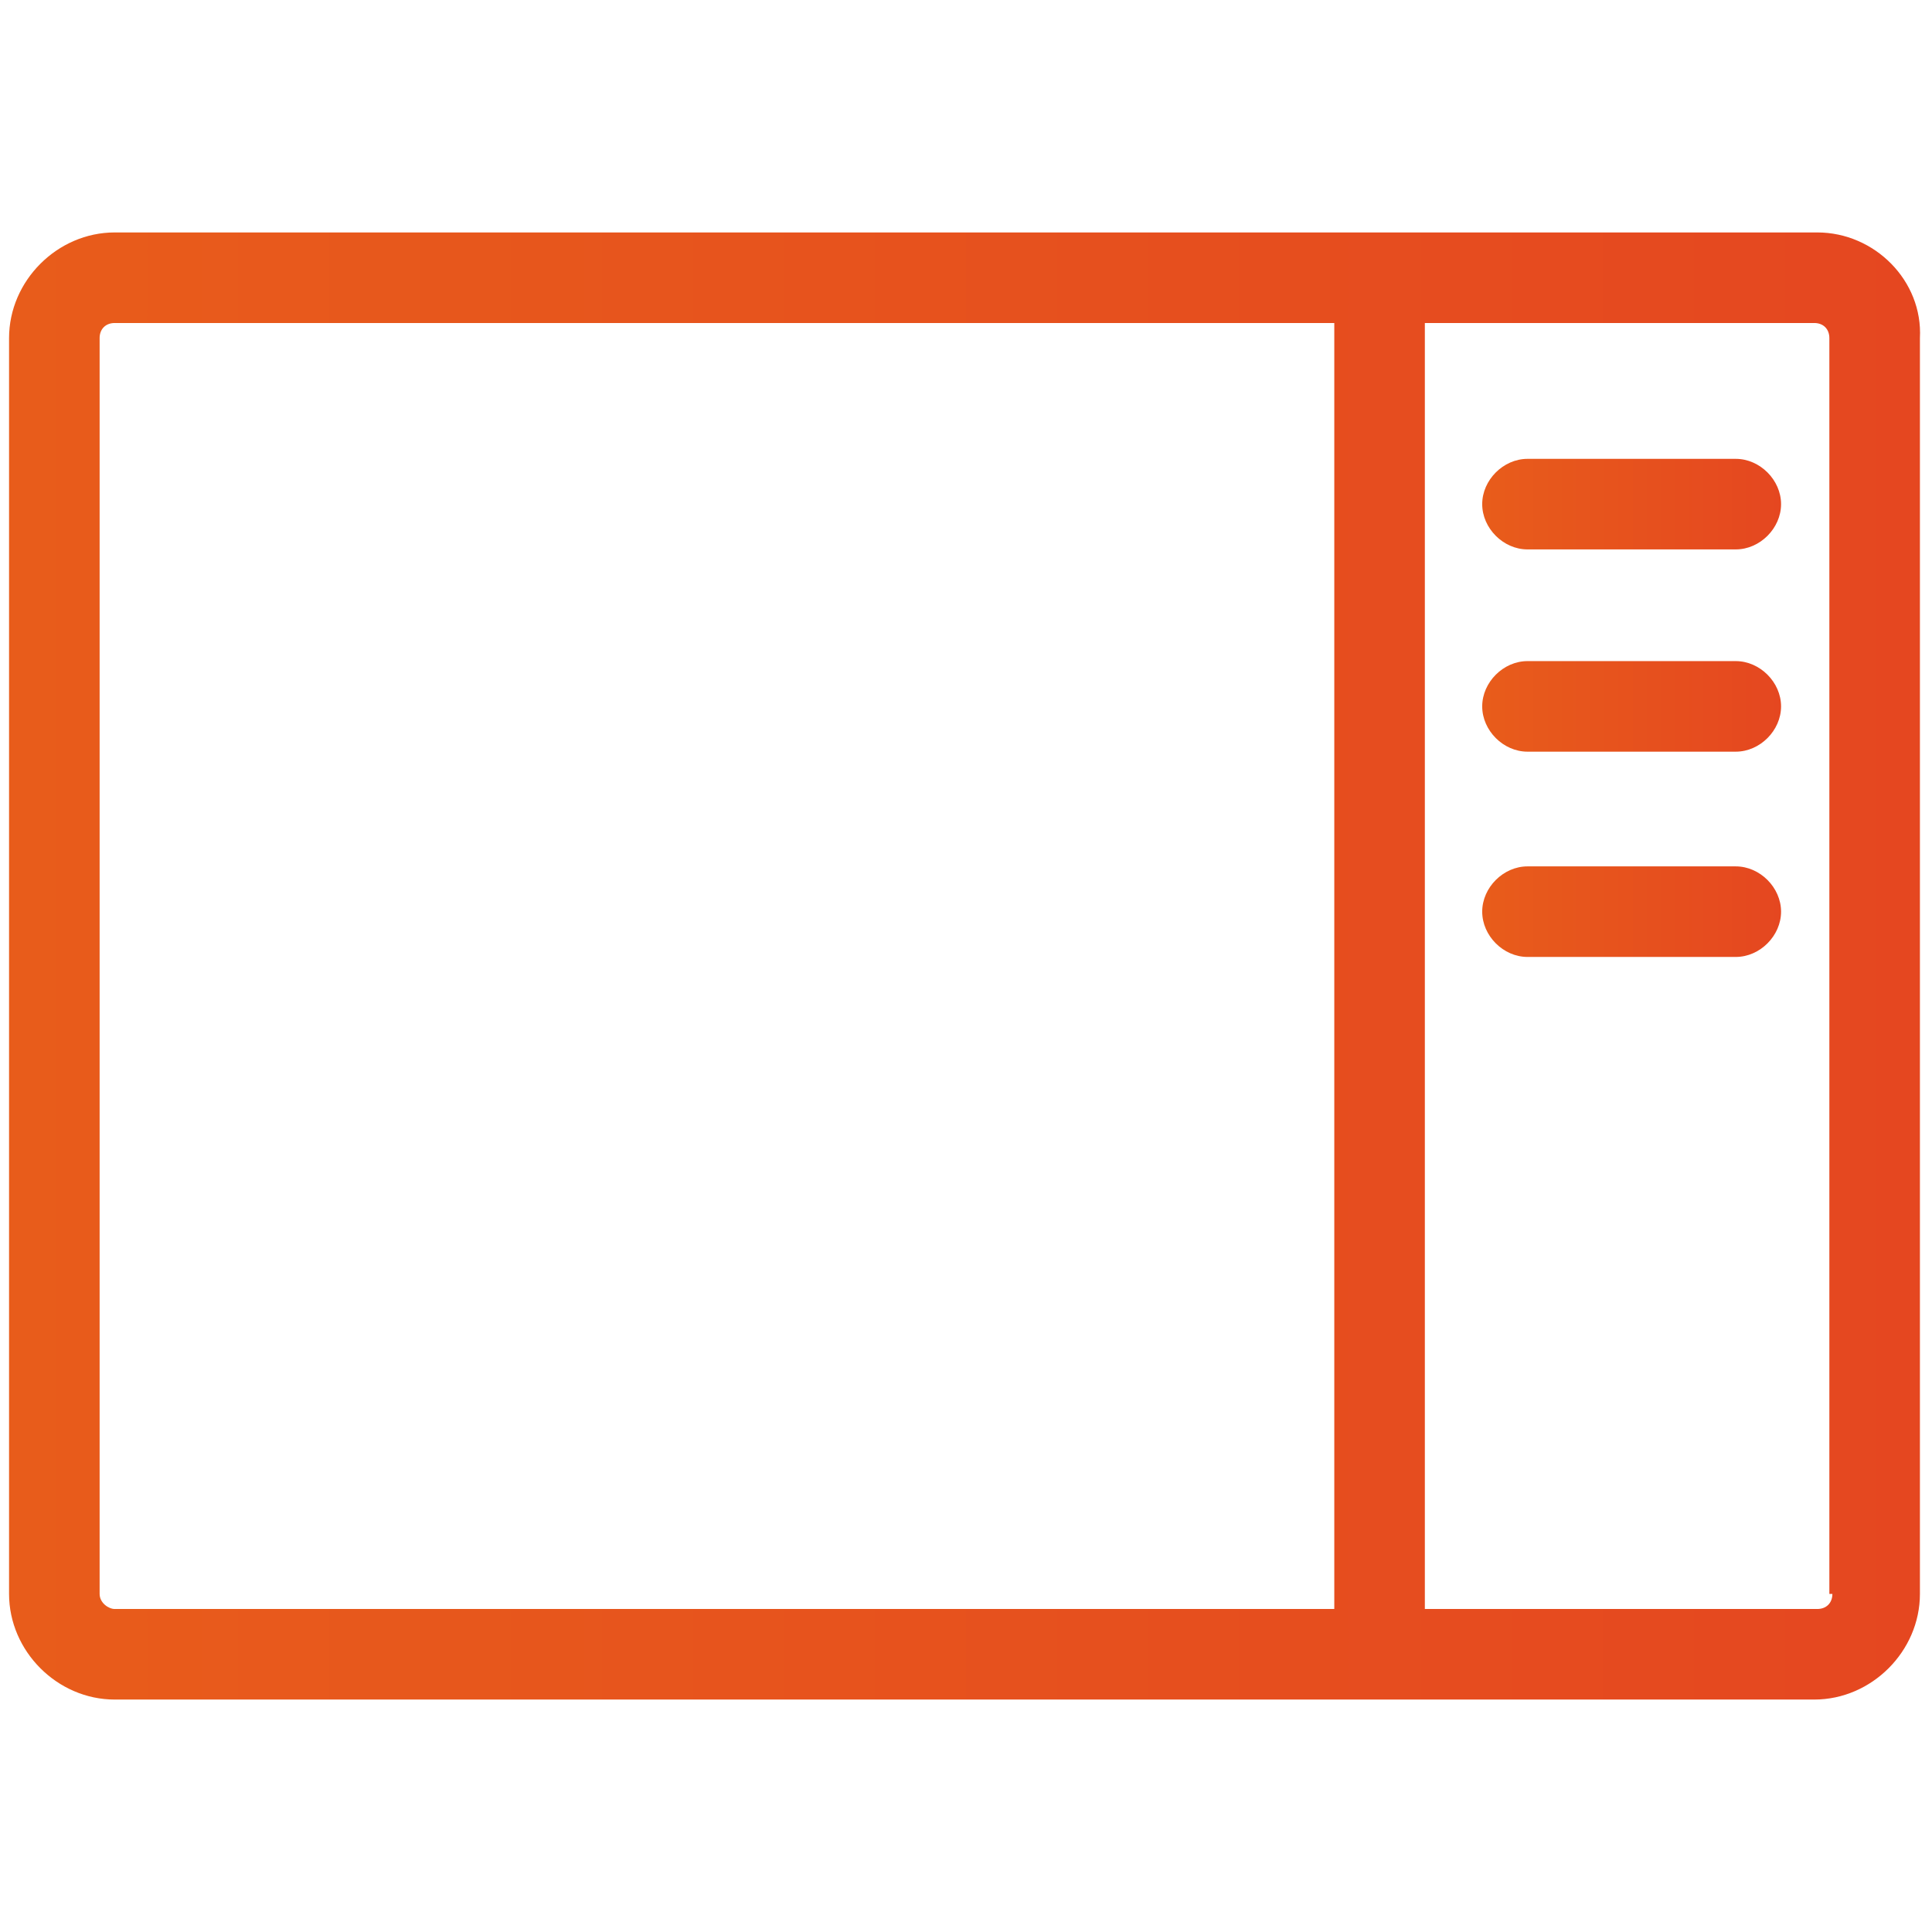 <svg version="1.1" id="Layer_1" xmlns="http://www.w3.org/2000/svg" xmlns:xlink="http://www.w3.org/1999/xlink" x="0px" y="0px"
	 viewBox="0 0 64 64" style="enable-background:new 0 0 64 64;" xml:space="preserve">
<style type="text/css">
	.st0{fill:url(#SVGID_1_);}
	.st1{fill:url(#SVGID_2_);}
	.st2{fill:url(#SVGID_3_);}
	.st3{fill:url(#SVGID_4_);}
</style>
<g>
	<linearGradient id="SVGID_1_" gradientUnits="userSpaceOnUse" x1="0.35" y1="32" x2="63.65" y2="32">
		<stop  offset="7.689312e-07" style="stop-color:#E85C1B"/>
		<stop  offset="1" style="stop-color:#E54720"/>
	</linearGradient>
	<path class="st0" d="M60.2,7.7H3.8c-1.9,0-3.5,1.6-3.5,3.5v41.6c0,1.9,1.6,3.5,3.5,3.5h56.3c1.9,0,3.5-1.6,3.5-3.5V11.2
		C63.7,9.3,62.1,7.7,60.2,7.7z M3.3,52.8V11.2c0-0.3,0.2-0.5,0.5-0.5h40.4v42.6H3.8C3.6,53.3,3.3,53.1,3.3,52.8z M60.7,52.8
		c0,0.3-0.2,0.5-0.5,0.5H47.2V10.7h12.9c0.3,0,0.5,0.2,0.5,0.5V52.8z"/>
	<linearGradient id="SVGID_2_" gradientUnits="userSpaceOnUse" x1="49.159" y1="16.703" x2="59.01" y2="16.703">
		<stop  offset="7.689312e-07" style="stop-color:#E85C1B"/>
		<stop  offset="1" style="stop-color:#E54720"/>
	</linearGradient>
	<path class="st1" d="M57.5,15.2h-6.9c-0.8,0-1.5,0.7-1.5,1.5s0.7,1.5,1.5,1.5h6.9c0.8,0,1.5-0.7,1.5-1.5S58.3,15.2,57.5,15.2z"/>
	<linearGradient id="SVGID_3_" gradientUnits="userSpaceOnUse" x1="49.159" y1="23.376" x2="59.01" y2="23.376">
		<stop  offset="7.689312e-07" style="stop-color:#E85C1B"/>
		<stop  offset="1" style="stop-color:#E54720"/>
	</linearGradient>
	<path class="st2" d="M57.5,21.9h-6.9c-0.8,0-1.5,0.7-1.5,1.5s0.7,1.5,1.5,1.5h6.9c0.8,0,1.5-0.7,1.5-1.5S58.3,21.9,57.5,21.9z"/>
	<linearGradient id="SVGID_4_" gradientUnits="userSpaceOnUse" x1="49.159" y1="30.227" x2="59.01" y2="30.227">
		<stop  offset="7.689312e-07" style="stop-color:#E85C1B"/>
		<stop  offset="1" style="stop-color:#E54720"/>
	</linearGradient>
	<path class="st3" d="M57.5,28.7h-6.9c-0.8,0-1.5,0.7-1.5,1.5s0.7,1.5,1.5,1.5h6.9c0.8,0,1.5-0.7,1.5-1.5S58.3,28.7,57.5,28.7z"/>
</g>
</svg>

